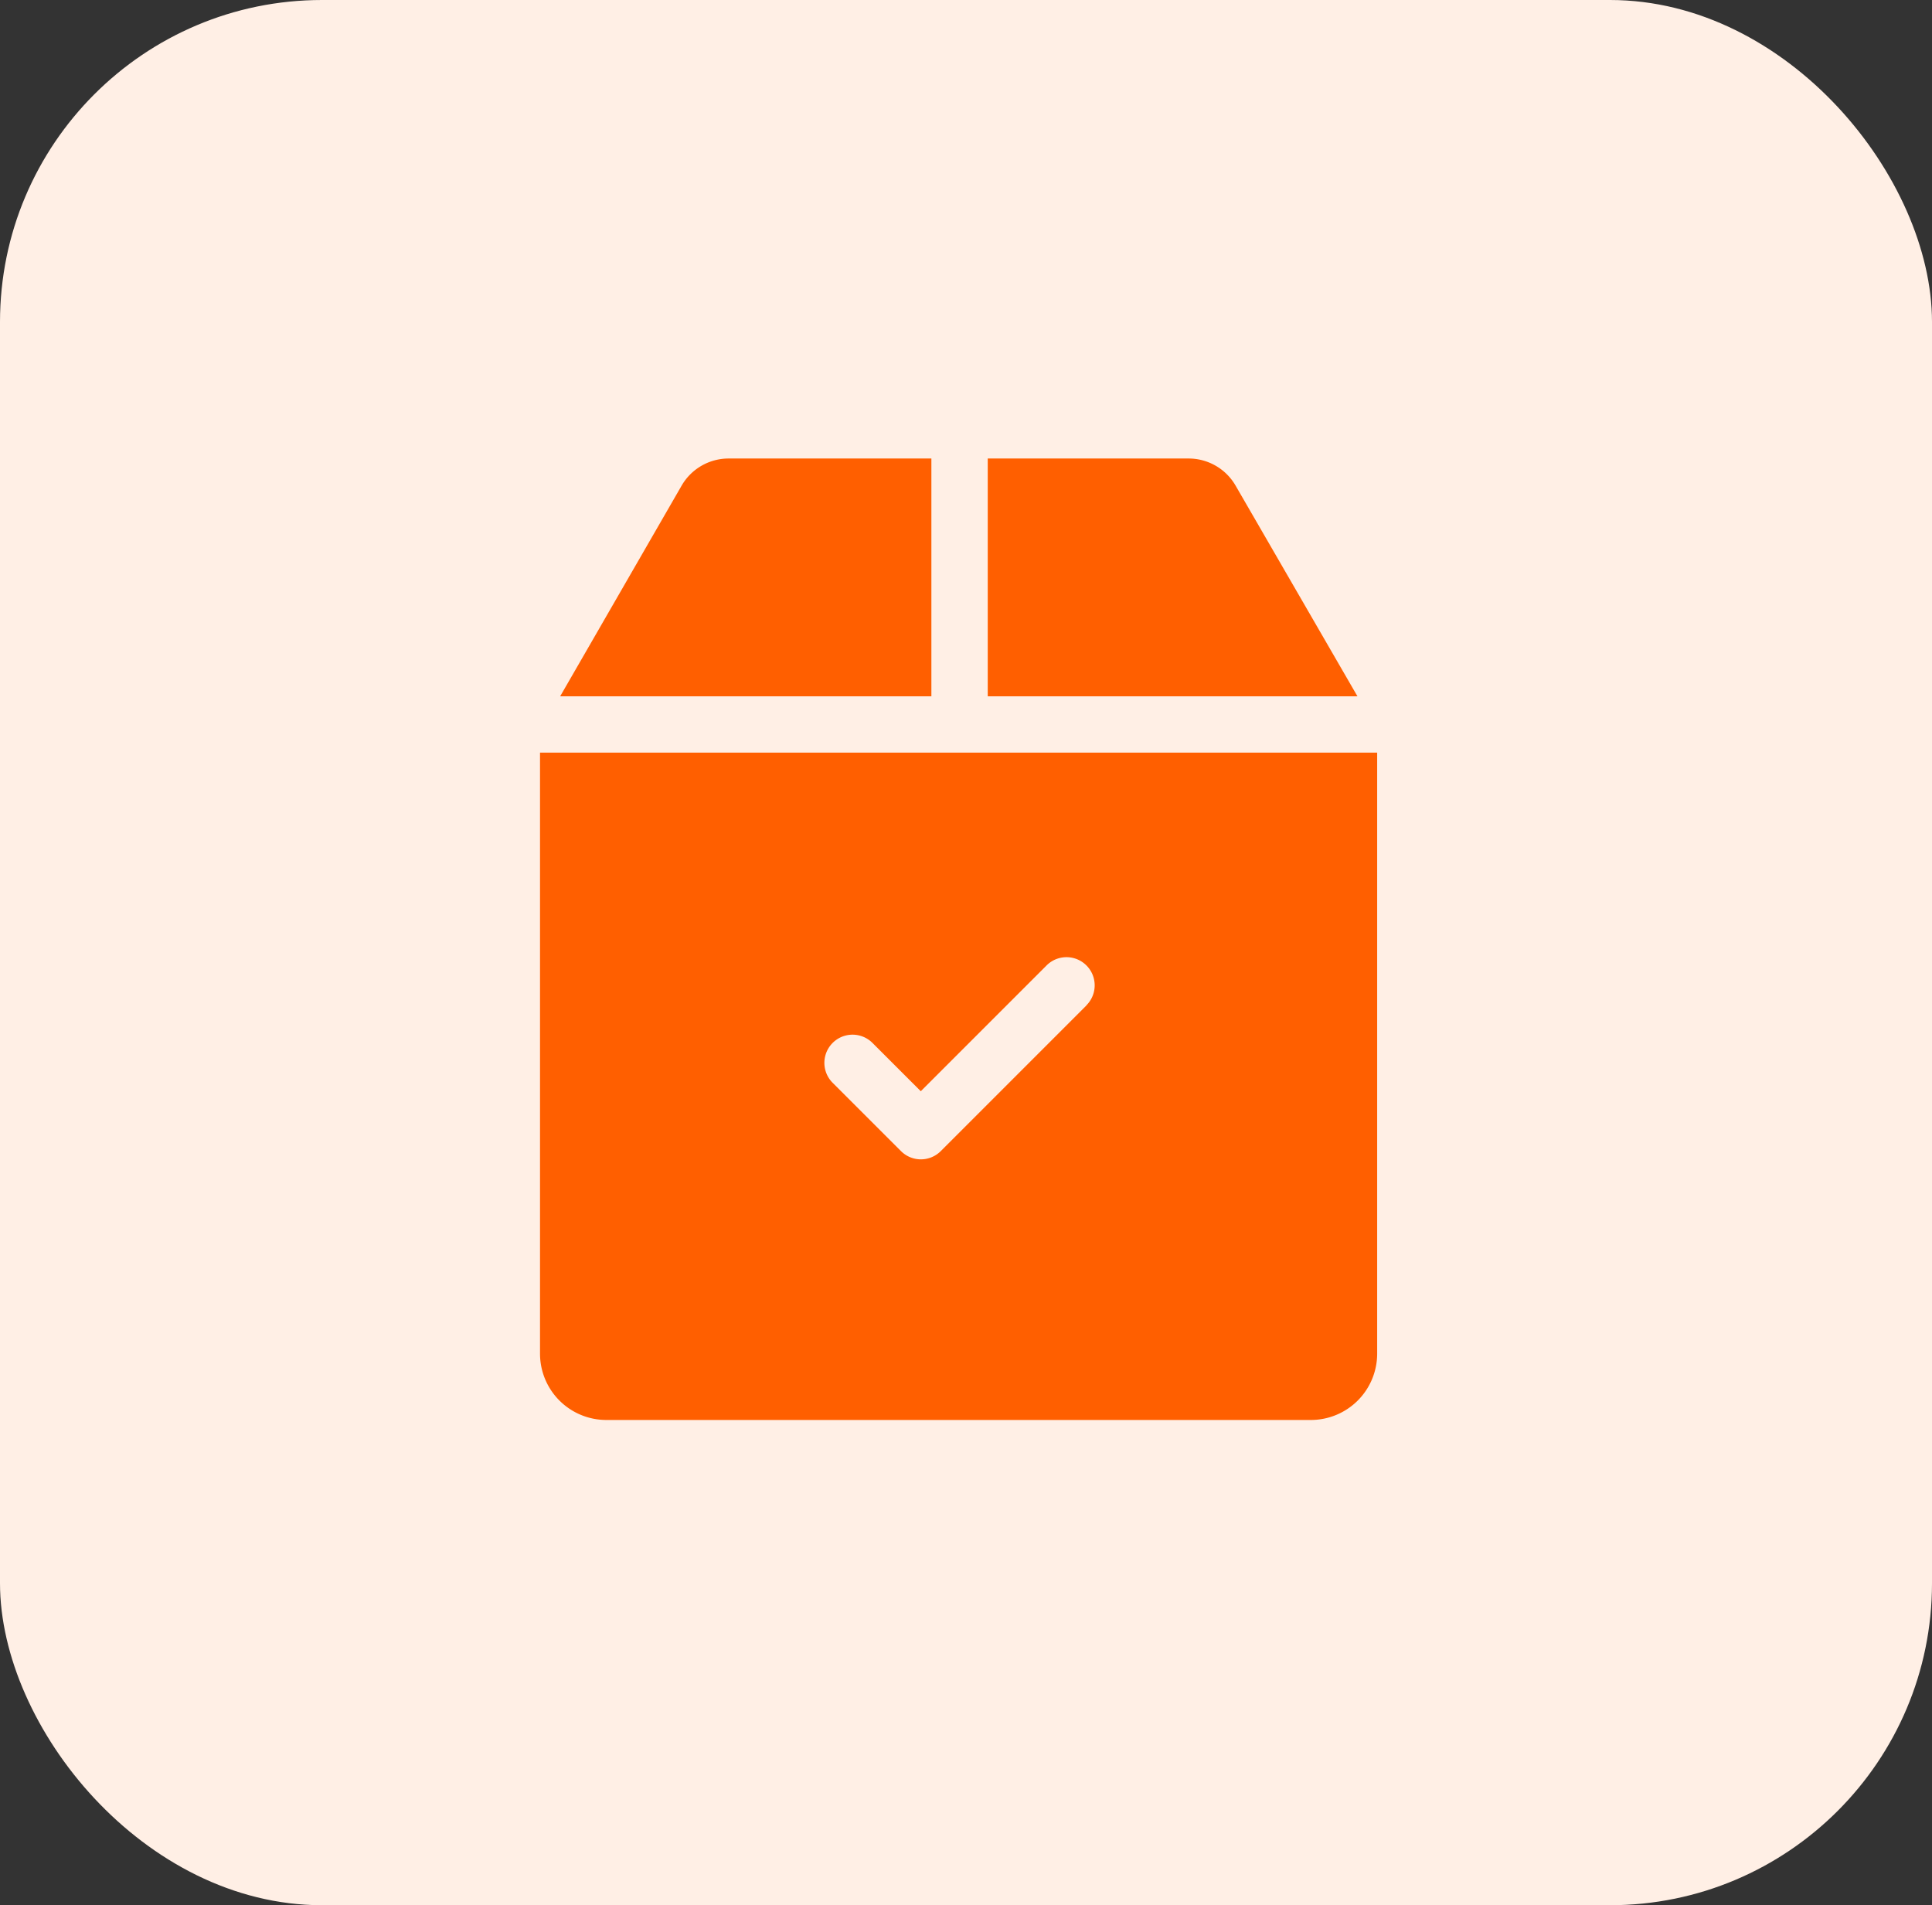 <svg xmlns="http://www.w3.org/2000/svg" width="72" height="71" viewBox="0 0 72 71">
  <rect x="0" y="0" width="72" height="71" fill="#333333" stroke="none"/>
  <g id="Group_408" data-name="Group 408" transform="translate(-1258 -2960)">
    <g id="Group_398" data-name="Group 398">
      <rect id="Rectangle_459" data-name="Rectangle 459" width="72" height="71" rx="12" transform="translate(1258 2960)" fill="#ffefe5"/>
      <g id="Group_407" data-name="Group 407">
        <g id="_1007963" data-name="1007963" transform="translate(1245.068 2977.087)">
          <g id="Group_140" data-name="Group 140" transform="translate(33.057)">
            <g id="Group_139" data-name="Group 139" transform="translate(0)">
              <path id="Path_143" data-name="Path 143" d="M280.751,1.007A2.021,2.021,0,0,0,279.007,0h-7.491V8.861h13.778Z" transform="translate(-254.831)" fill="#ff5f00"/>
              <path id="Path_144" data-name="Path 144" d="M57.634,0H50.073a2.021,2.021,0,0,0-1.746,1.009L43.8,8.861H57.634V0Z" transform="translate(-43.049)" fill="#ff5f00"/>
              <path id="Path_145" data-name="Path 145" d="M33.057,156.648v22.4a2.472,2.472,0,0,0,2.469,2.469h26.26a2.472,2.472,0,0,0,2.469-2.469v-22.4Zm20.366,9.418-5.43,5.43a1.048,1.048,0,0,1-1.485,0l-2.546-2.545a1.05,1.05,0,0,1,1.485-1.485l1.8,1.8,4.688-4.688a1.05,1.05,0,1,1,1.485,1.485Z" transform="translate(-33.057 -145.687)" fill="#ff5f00"/>
            </g>
          </g>
        </g>
      </g>
    </g>
  </g>
</svg>
